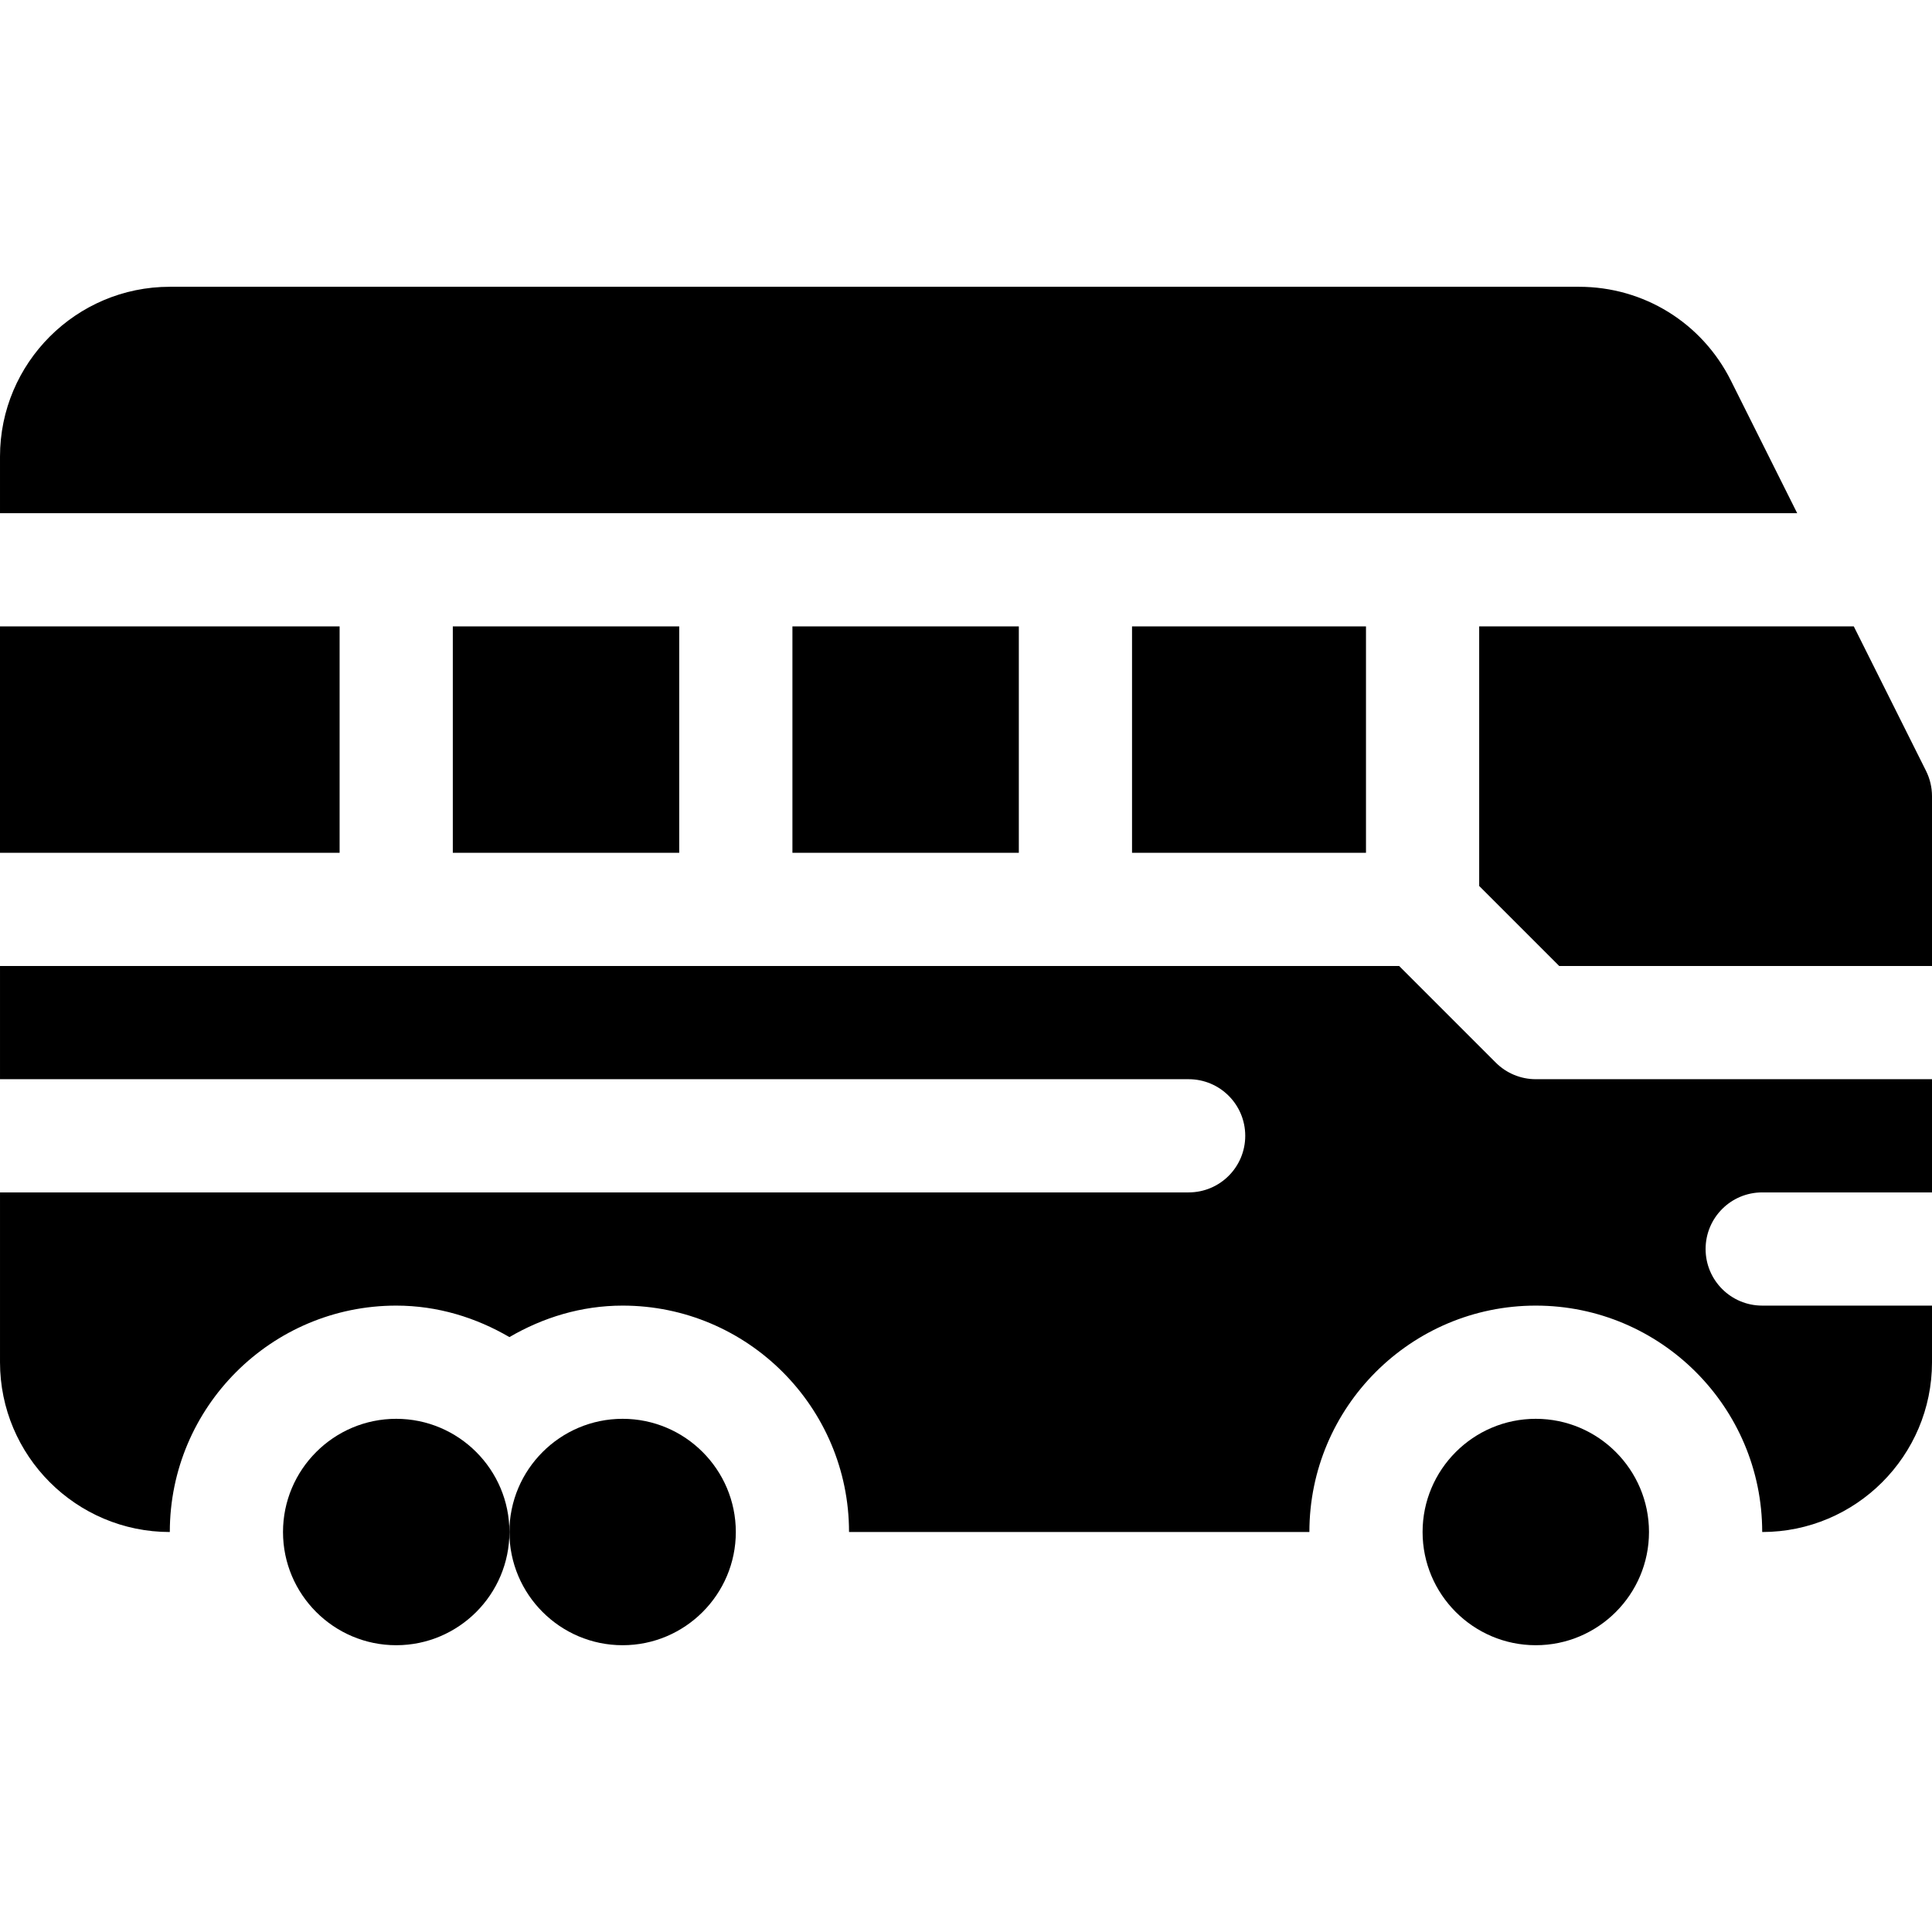 <svg height="512pt" viewBox="0 -76 512 512" width="512pt" xmlns="http://www.w3.org/2000/svg"><path d="m300 90h62v60h-62zm0 0"/><path d="m458.711 24.871c-7.68-15.336-23.102-24.871-40.258-24.871h-373.453c-24.812 0-45 20.188-45 45v15h476.273zm0 0"/><path d="m510.418 128.289-19.145-38.289h-99.273v68.789l21.211 21.211h98.789v-45c0-2.328-.543-4.629-1.582-6.711zm0 0"/><path d="m0 90h90v60h-90zm0 0"/><path d="m210 90h60v60h-60zm0 0"/><path d="m120 90h60v60h-60zm0 0"/><path d="m105 300c-16.539 0-30 13.461-30 30s13.461 30 30 30 30-13.461 30-30-13.461-30-30-30zm0 0"/><path d="m165 300c-16.539 0-30 13.461-30 30s13.461 30 30 30 30-13.461 30-30-13.461-30-30-30zm0 0"/><path d="m396.395 205.605-25.605-25.605h-370.789v30h315c8.289 0 15 6.711 15 15s-6.711 15-15 15h-315v45c0 24.812 20.188 45 45 45 0-33.09 26.91-60 60-60 10.977 0 21.141 3.176 30 8.344 8.859-5.168 19.023-8.344 30-8.344 33.09 0 60 26.91 60 60h122c0-33.09 26.91-60 60-60s60 26.91 60 60c24.812 0 45-20.188 45-45v-15h-45c-8.289 0-15-6.711-15-15s6.711-15 15-15h45v-30h-105c-3.984 0-7.793-1.582-10.605-4.395zm0 0"/><path d="m407 300c-16.539 0-30 13.461-30 30s13.461 30 30 30 30-13.461 30-30-13.461-30-30-30zm0 0"/></svg>
